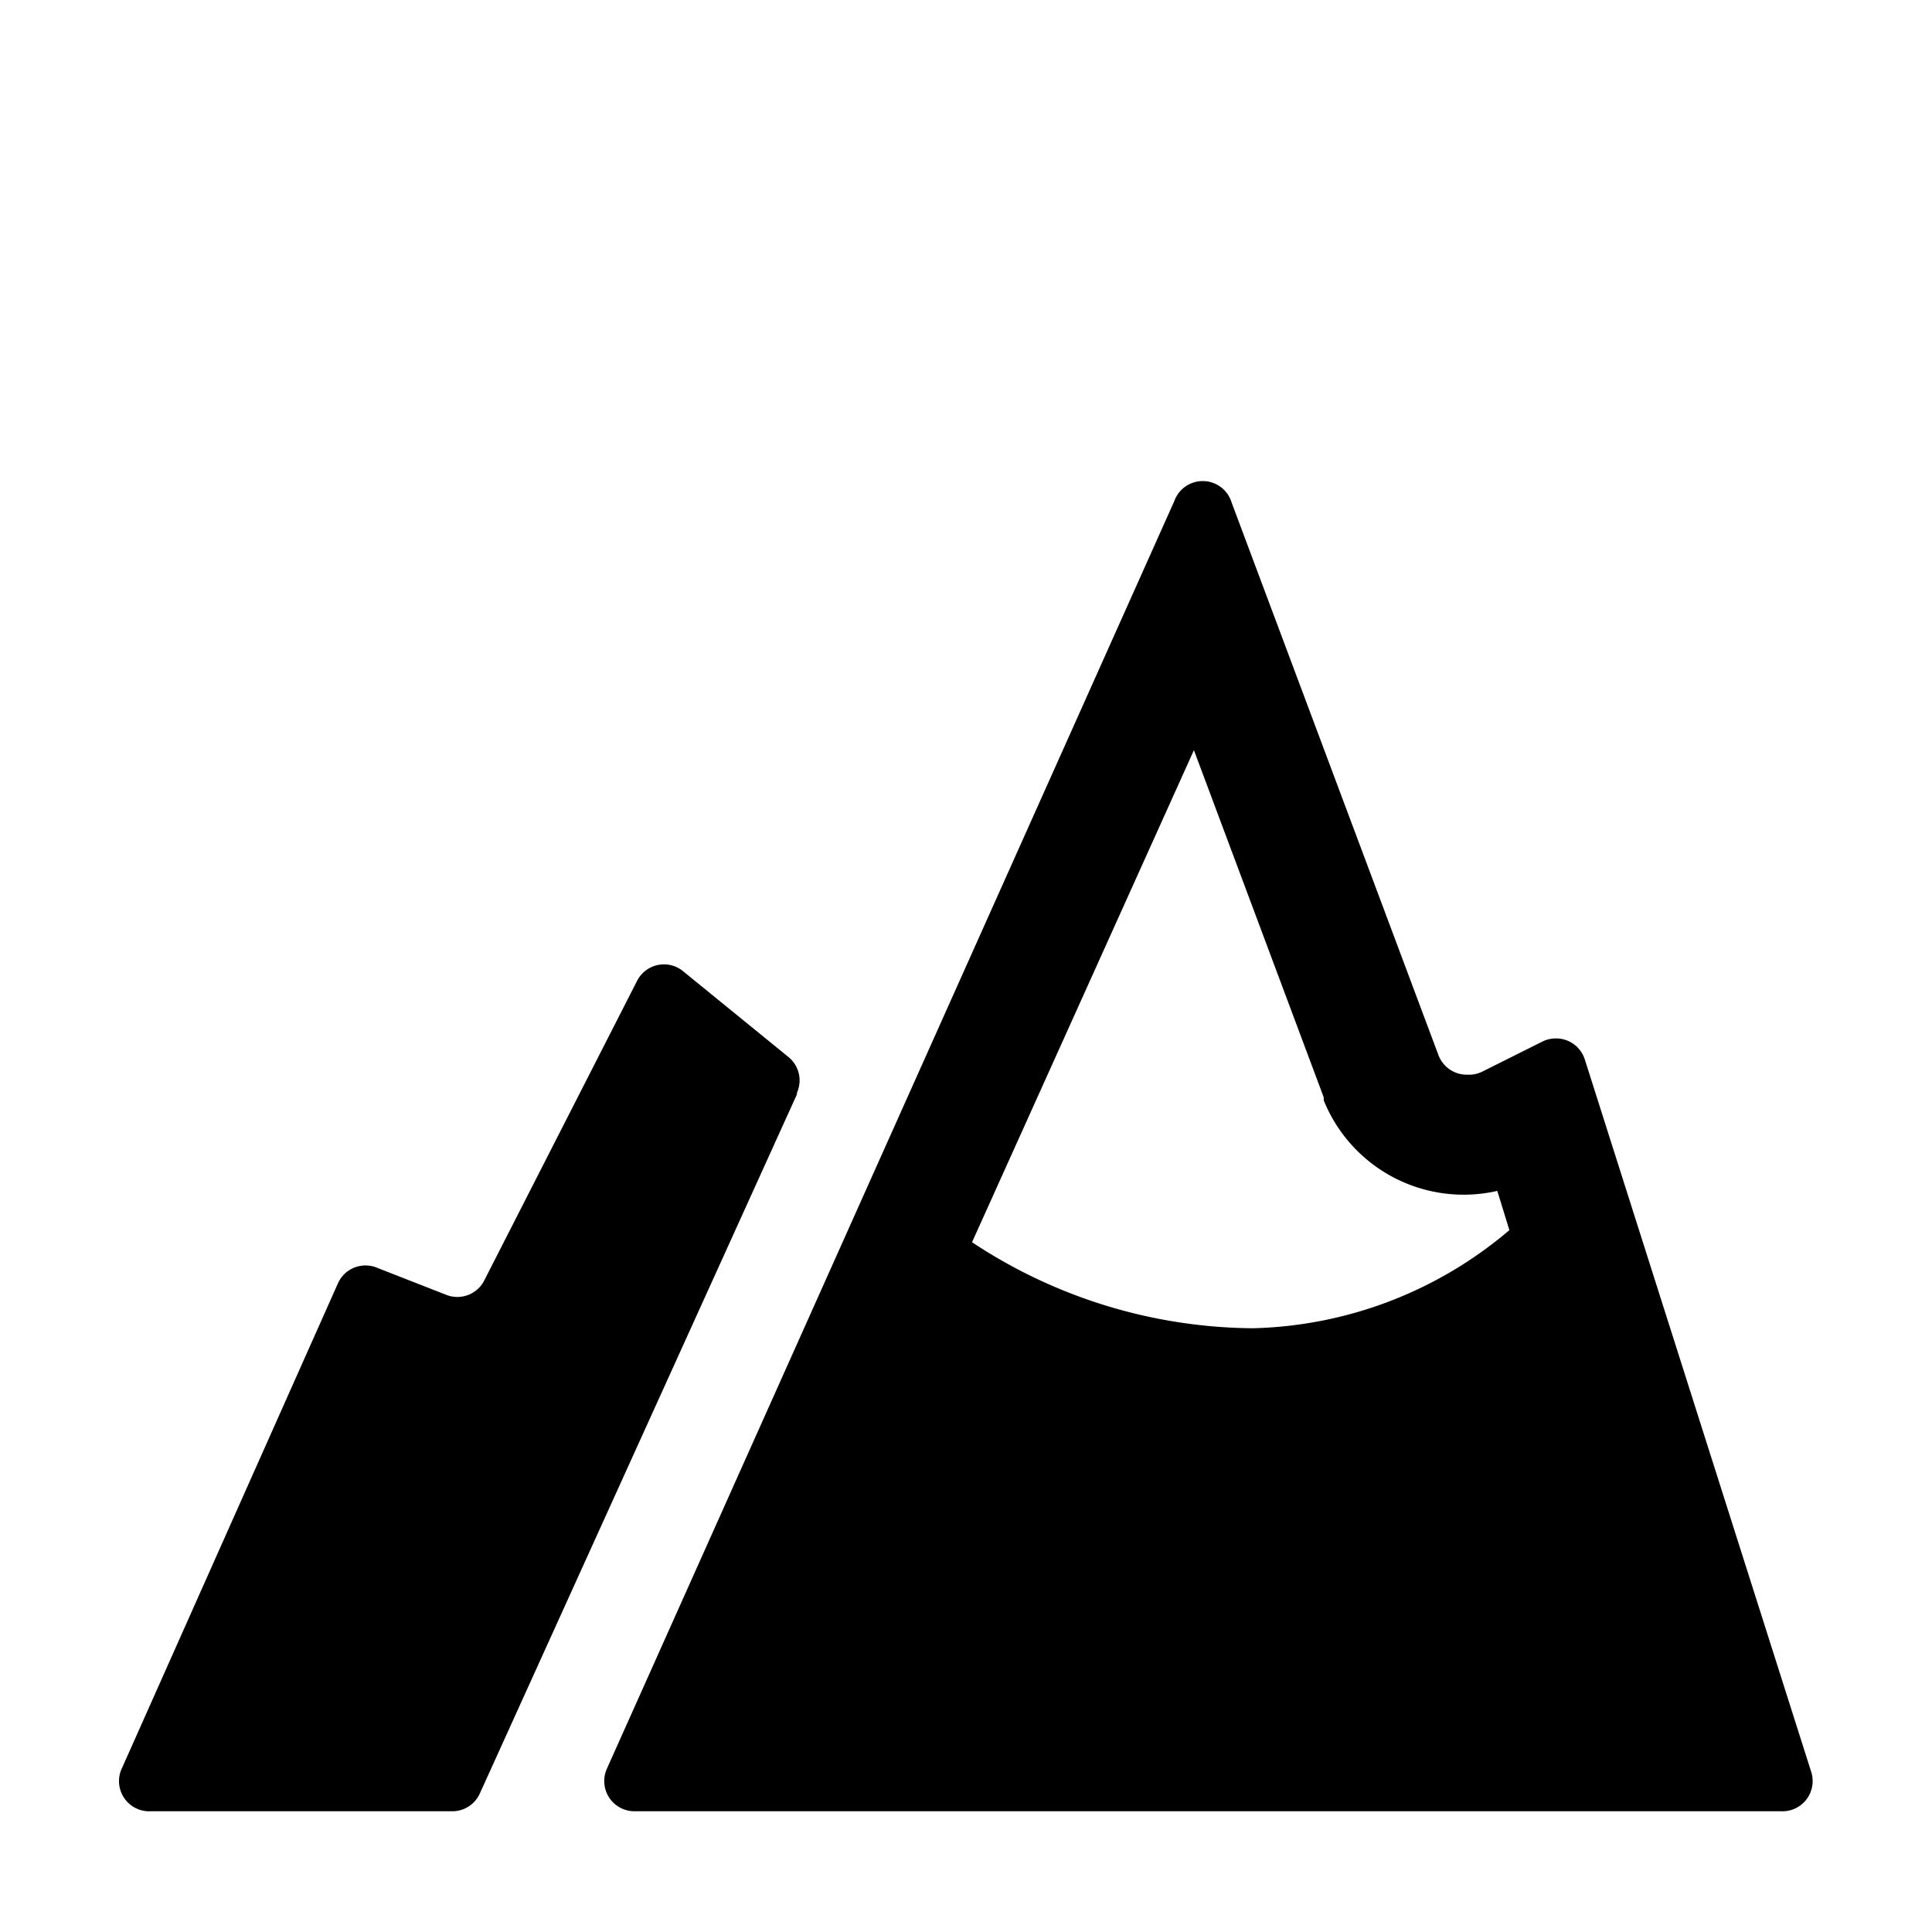 <svg xmlns="http://www.w3.org/2000/svg" viewBox="0 0 128 128"><path d="M120 117.4l-15-47.2a2 2 0 0 0-2-1.4 2 2 0 0 0-.8.2l-4 2a2 2 0 0 1-1 .2 2 2 0 0 1-1.9-1.3L81.6 33.3a2 2 0 0 0-3.8-.1l-37.6 84A2 2 0 0 0 42 120h76a2 2 0 0 0 2-2.6zM79.1 49.7l8.6 23v.2a10 10 0 0 0 11.5 6l.8 2.6A27.2 27.2 0 0 1 83 88a34.1 34.1 0 0 1-18.6-5.7zM52.8 72.5l-21 46.3a2 2 0 0 1-1.9 1.2H10a2 2 0 0 1-1.9-2.9L22.4 85a2 2 0 0 1 2.6-1l4.6 1.8a2 2 0 0 0 2.5-1L42.2 65a2 2 0 0 1 3-.7l7 5.7a2 2 0 0 1 .6 2.4z"/></svg>